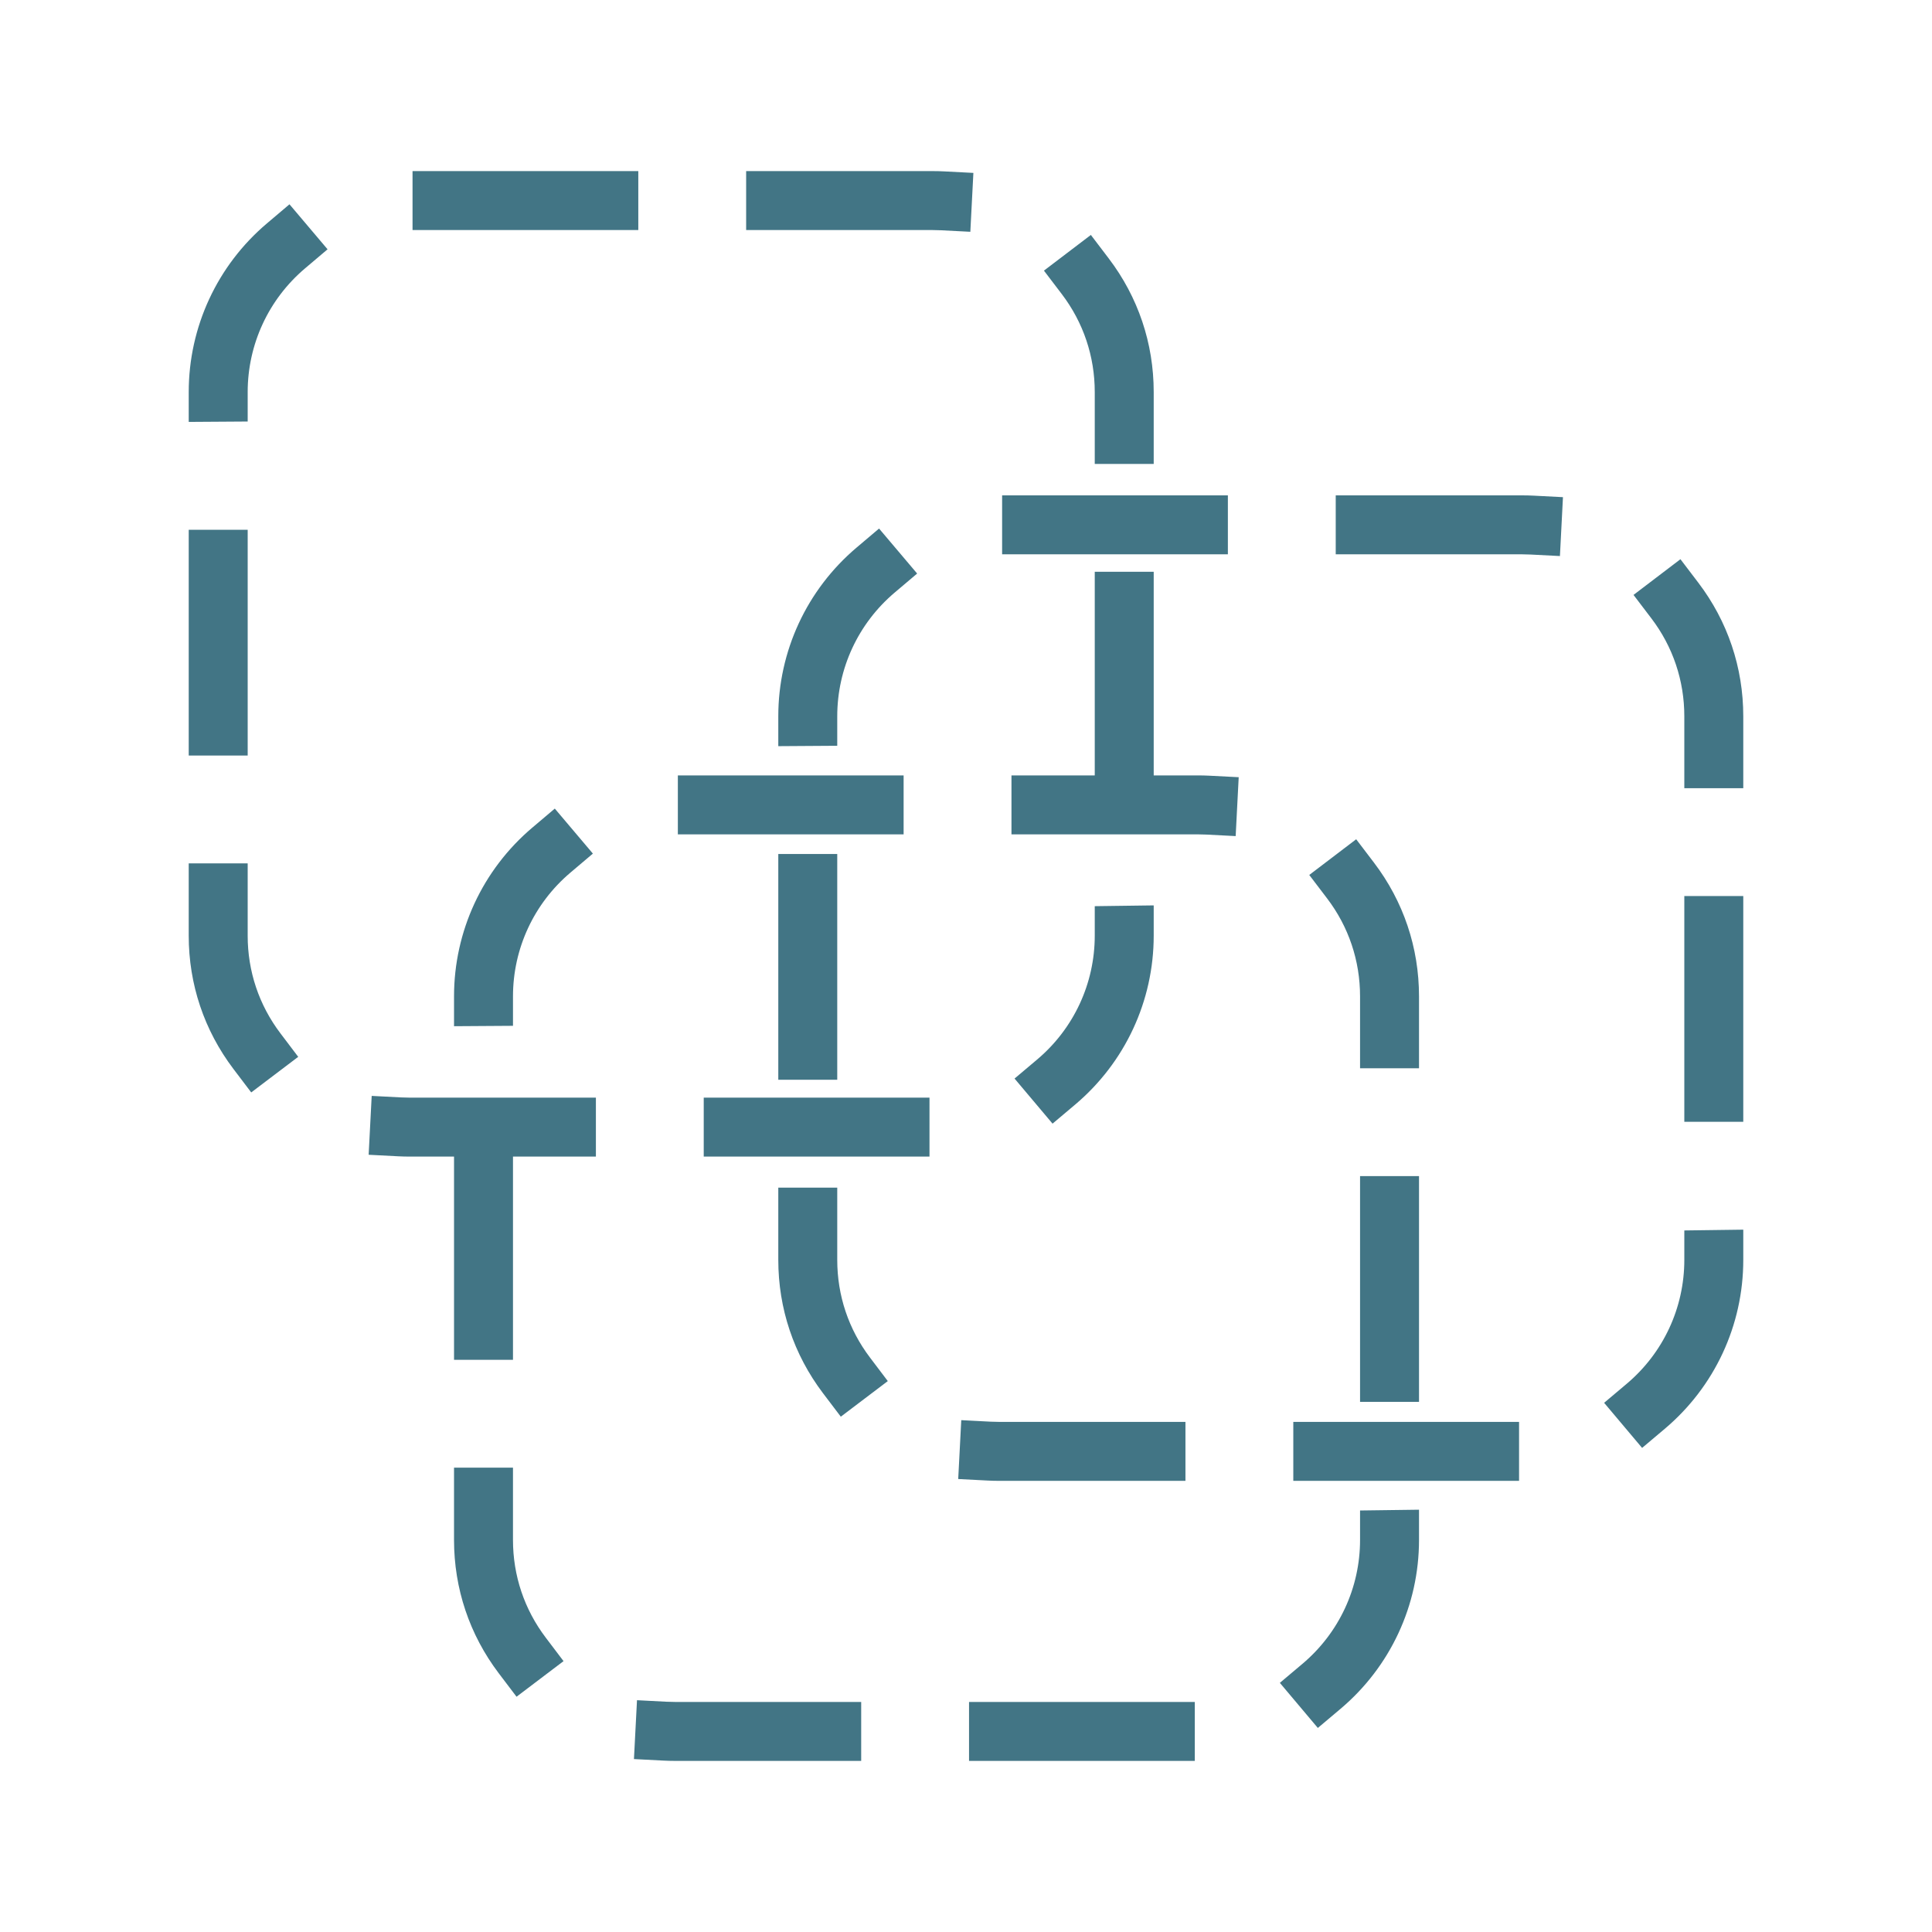 <?xml version="1.0" encoding="utf-8"?>
<!-- Generator: Adobe Illustrator 17.0.0, SVG Export Plug-In . SVG Version: 6.00 Build 0)  -->
<!DOCTYPE svg PUBLIC "-//W3C//DTD SVG 1.1//EN" "http://www.w3.org/Graphics/SVG/1.1/DTD/svg11.dtd">
<svg version="1.1" id="Layer_1" xmlns="http://www.w3.org/2000/svg" xmlns:xlink="http://www.w3.org/1999/xlink" x="0px" y="0px"
	 width="512px" height="512px" viewBox="0 0 512 512" enable-background="new 0 0 512 512" xml:space="preserve">
<g>
	<g>
		<path fill="#427585" d="M246.326,306.509h-59.83v-15.624h59.83V306.509z M157.918,306.509h-49.352
			c-1.026,0-2.052-0.027-3.071-0.08l-7.801-0.404l0.809-15.601l7.801,0.404c0.751,0.038,1.503,0.057,2.262,0.057h49.352V306.509z
			 M278.936,297.777l-10.07-11.947l5.974-5.035c9.712-8.184,15.281-20.154,15.281-32.837v-7.812l15.624-0.208v8.02
			c0,17.301-7.595,33.623-20.835,44.784L278.936,297.777z M66.577,289.504l-4.719-6.225c-7.751-10.24-11.848-22.452-11.844-35.322
			v-19.153h15.624v19.154c-0.004,9.437,2.998,18.386,8.678,25.885l4.715,6.227L66.577,289.504z M305.745,211.356h-15.624v-59.828
			h15.624V211.356z M65.638,200.222H50.014v-59.828h15.624V200.222z M305.745,122.946h-15.624v-19.051
			c0-9.466-3.021-18.443-8.735-25.958l-4.73-6.218l12.435-9.458l4.73,6.22c7.801,10.255,11.924,22.502,11.924,35.414V122.946z
			 M50.014,111.812v-7.917c0-17.255,7.56-33.55,20.739-44.706l5.962-5.048l10.093,11.926l-5.962,5.047
			c-9.666,8.182-15.208,20.131-15.208,32.782v7.812L50.014,111.812z M257.148,61.426l-7.801-0.402
			c-0.713-0.038-1.434-0.055-2.155-0.055h-49.455V45.344h49.455c0.996,0,1.984,0.025,2.964,0.074l7.801,0.404L257.148,61.426z
			 M169.156,60.968h-59.83V45.344h59.83V60.968z"/>
	</g>
	<g>
		<path fill="#427585" d="M402.568,392.441h-59.83v-15.624h59.83V392.441z M314.156,392.441h-49.348
			c-1.026,0-2.052-0.027-3.071-0.08l-7.801-0.404l0.809-15.601l7.801,0.404c0.751,0.038,1.503,0.057,2.262,0.057h49.348V392.441z
			 M435.174,383.71l-10.066-11.951l5.973-5.031c9.712-8.182,15.281-20.148,15.281-32.835v-7.812l15.624-0.206v8.018
			c0,17.302-7.595,33.628-20.835,44.782L435.174,383.71z M222.822,375.436l-4.719-6.225c-7.751-10.238-11.848-22.448-11.848-35.318
			v-19.16h15.624v19.16c0,9.437,3.002,18.386,8.682,25.881l4.715,6.229L222.822,375.436z M461.986,297.293h-15.624v-59.83h15.624
			V297.293z M221.879,286.153h-15.624v-59.83h15.624V286.153z M461.986,208.883h-15.624v-19.055c0-9.469-3.021-18.445-8.731-25.954
			l-4.73-6.218l12.435-9.46l4.73,6.218c7.797,10.251,11.92,22.498,11.92,35.414V208.883z M206.255,197.74v-7.913
			c0-17.257,7.56-33.552,20.743-44.71l5.962-5.047l10.093,11.926l-5.962,5.048c-9.666,8.182-15.212,20.131-15.212,32.782v7.812
			L206.255,197.74z M413.397,147.359l-7.801-0.402c-0.717-0.038-1.438-0.055-2.163-0.055h-49.451v-15.624h49.451
			c0.992,0,1.98,0.025,2.964,0.074l7.804,0.402L413.397,147.359z M325.401,146.901h-59.83v-15.624h59.83V146.901z"/>
	</g>
	<g>
		<path fill="#427585" d="M316.635,466.656h-59.83v-15.624h59.83V466.656z M228.223,466.656h-49.348
			c-1.026,0-2.052-0.027-3.071-0.08l-7.801-0.404l0.809-15.601l7.801,0.404c0.751,0.038,1.503,0.057,2.262,0.057h49.348V466.656z
			 M349.241,457.924l-10.066-11.951l5.973-5.031c9.712-8.182,15.281-20.148,15.281-32.835v-7.812l15.624-0.206v8.018
			c0,17.302-7.595,33.628-20.835,44.782L349.241,457.924z M136.889,449.651l-4.719-6.225c-7.751-10.238-11.848-22.448-11.848-35.318
			v-19.16h15.624v19.16c0,9.437,3.002,18.386,8.682,25.881l4.715,6.229L136.889,449.651z M376.053,371.507h-15.624v-59.83h15.624
			V371.507z M135.947,360.365h-15.624v-59.83h15.624V360.365z M376.053,283.099h-15.624v-19.057c0-9.469-3.021-18.443-8.731-25.952
			l-4.73-6.218l12.435-9.46l4.73,6.218c7.797,10.251,11.92,22.498,11.92,35.412V283.099z M120.323,271.955v-7.913
			c0-17.257,7.56-33.552,20.743-44.71l5.962-5.047l10.093,11.926l-5.962,5.048c-9.666,8.182-15.212,20.131-15.212,32.782v7.812
			L120.323,271.955z M327.464,221.573l-7.801-0.402c-0.717-0.038-1.438-0.055-2.163-0.055H268.05v-15.624h49.451
			c0.992,0,1.98,0.025,2.964,0.074l7.804,0.402L327.464,221.573z M239.468,221.116h-59.83v-15.624h59.83V221.116z"/>
	</g>
</g>
<g>
</g>
<g>
</g>
<g>
</g>
<g>
</g>
<g>
</g>
<g>
</g>
</svg>
